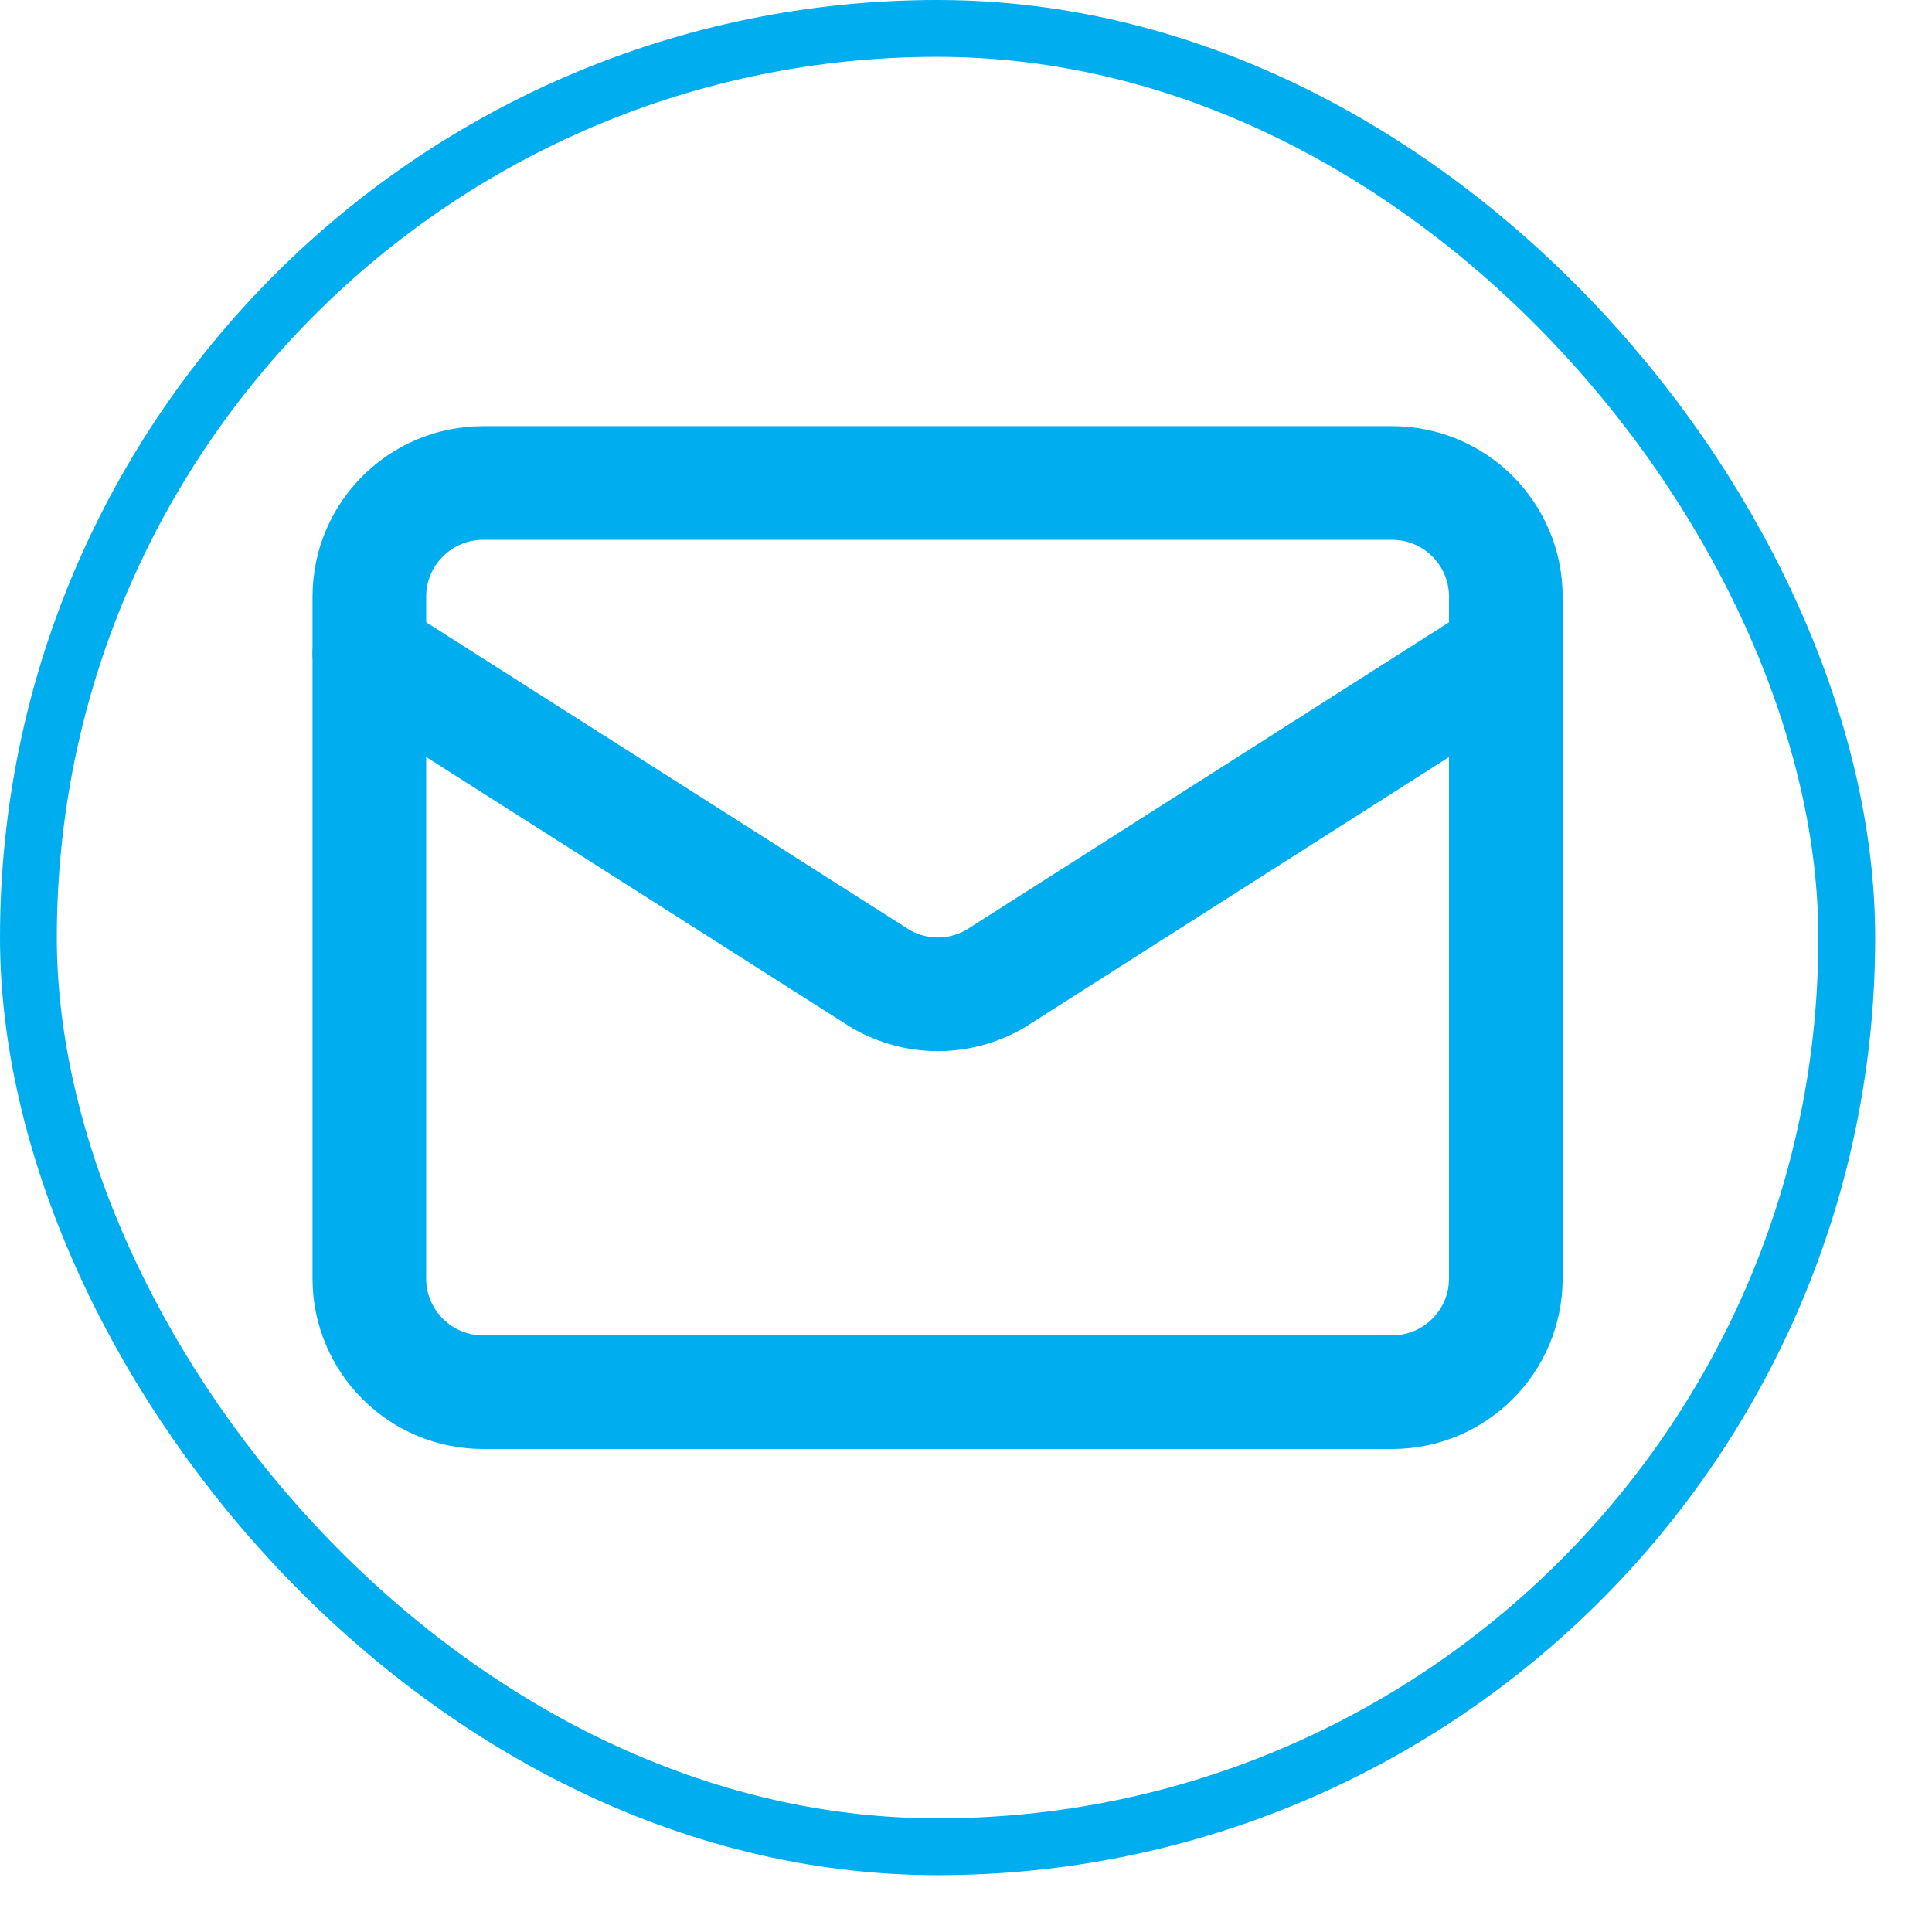 <svg width="17" height="17" viewBox="0 0 17 17" fill="none" xmlns="http://www.w3.org/2000/svg">
<rect x="0.25" y="0.25" width="16" height="16" rx="8" stroke="#00ADEF" stroke-width="0.5"/>
<path d="M13.25 5.75L8.755 8.614C8.602 8.702 8.429 8.749 8.252 8.749C8.076 8.749 7.903 8.702 7.75 8.614L3.25 5.75" stroke="#00ADEF" stroke-linecap="round" stroke-linejoin="round"/>
<path d="M12.25 4.25H4.25C3.698 4.25 3.25 4.698 3.25 5.25V11.25C3.25 11.802 3.698 12.25 4.25 12.25H12.25C12.802 12.25 13.25 11.802 13.25 11.25V5.25C13.25 4.698 12.802 4.25 12.25 4.25Z" stroke="#00ADEF" stroke-linecap="round" stroke-linejoin="round"/>
</svg>

